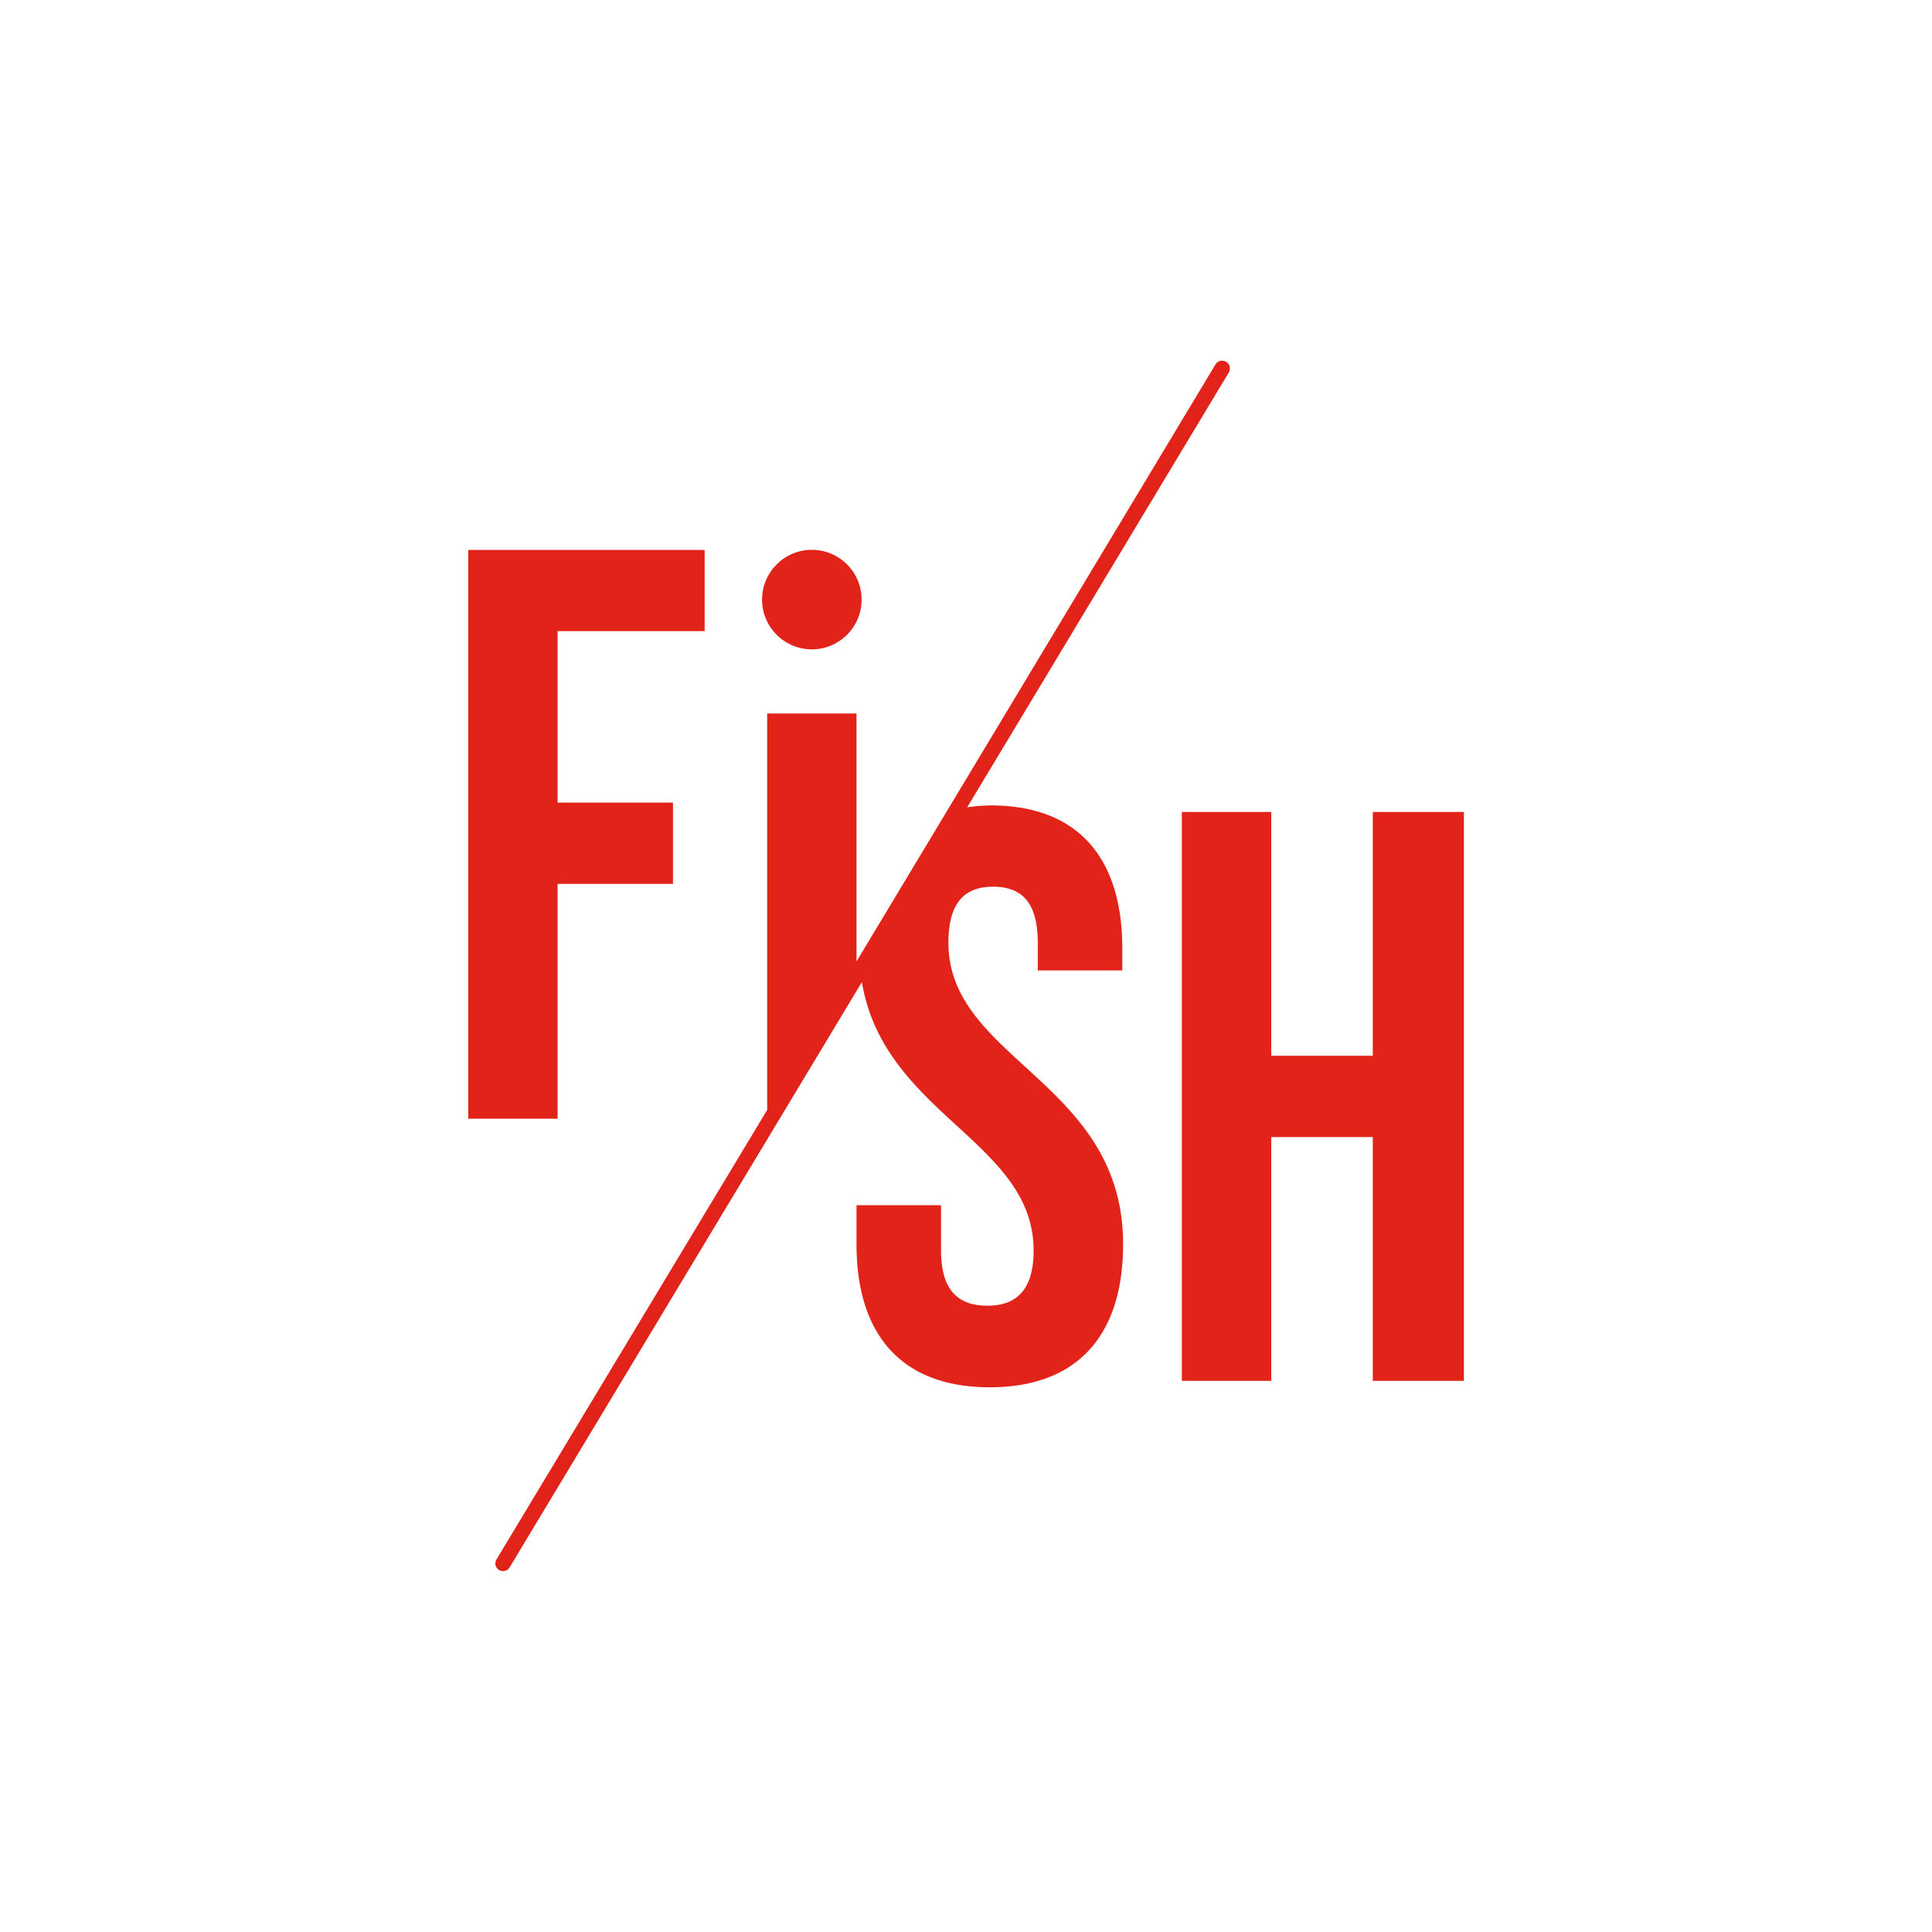 <svg id="Layer_1" data-name="Layer 1" xmlns="http://www.w3.org/2000/svg" viewBox="0 0 144 144"><defs><style>.cls-1{fill:#e2231a;}</style></defs><title>FishElements</title><path class="cls-1" d="M70.69,70.27c0-3,1.21-4.18,3.33-4.18s3.33,1.15,3.33,4.18v2.06h6.3V70.69c0-6.78-3.33-10.66-9.81-10.66a13.73,13.73,0,0,0-1.75.14l19.5-32.41a0.57,0.57,0,1,0-1-.59L63.84,71.66V53.18H57.18V82.73L37,116.24a0.57,0.57,0,0,0,.2.78,0.56,0.56,0,0,0,.29.08,0.57,0.57,0,0,0,.49-0.27L64.24,73.2c1.65,9.87,12.8,11.88,12.8,20,0,3-1.33,4.12-3.45,4.12s-3.45-1.09-3.45-4.12V89.83h-6.3v2.91c0,6.78,3.39,10.66,9.93,10.66s9.94-3.88,9.94-10.66C83.71,80.63,70.69,79,70.69,70.27Z"/><polygon class="cls-1" points="102.32 60.52 102.32 78.69 94.75 78.69 94.75 60.52 88.09 60.52 88.09 102.92 94.75 102.92 94.75 84.75 102.32 84.75 102.32 102.92 109.11 102.92 109.11 60.52 102.32 60.52"/><polygon class="cls-1" points="41.56 65.88 50.16 65.88 50.16 59.82 41.56 59.82 41.56 47.04 52.52 47.04 52.52 40.99 34.9 40.99 34.9 83.38 41.56 83.38 41.56 65.88"/><circle class="cls-1" cx="60.51" cy="44.69" r="3.71"/></svg>